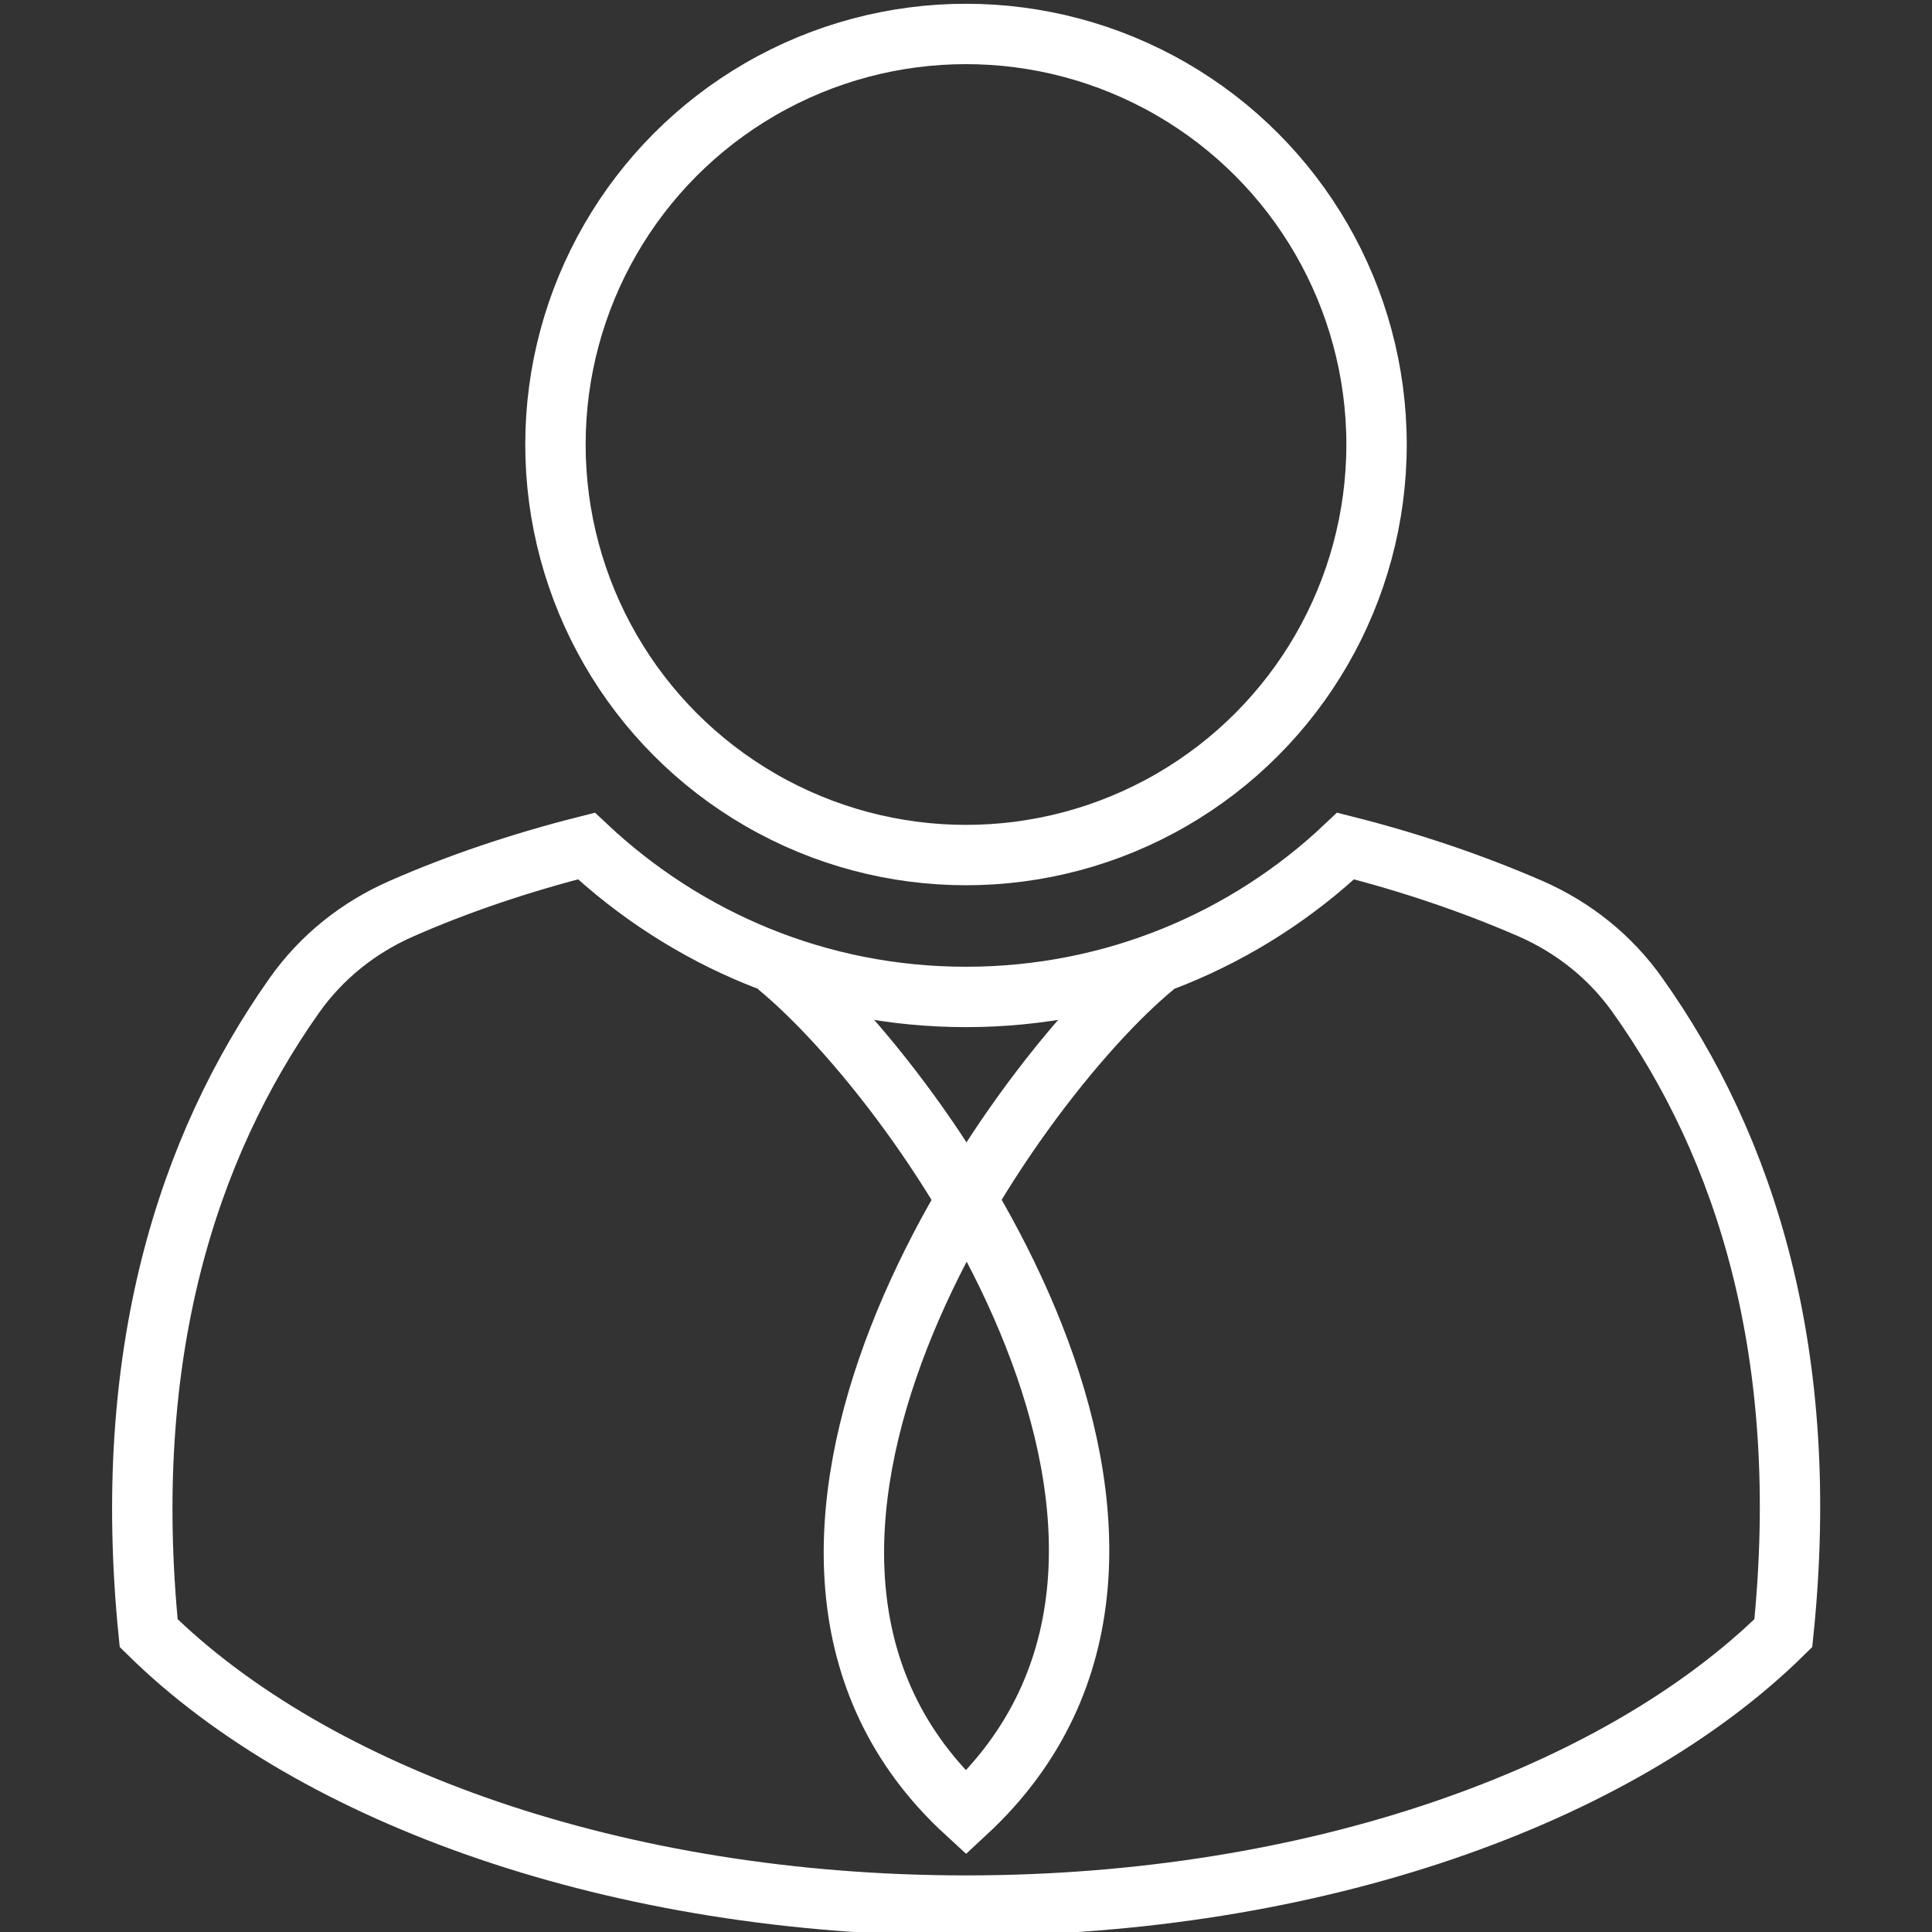 <?xml version="1.0" encoding="utf-8"?>
<!-- Generator: Adobe Illustrator 19.2.1, SVG Export Plug-In . SVG Version: 6.00 Build 0)  -->
<svg version="1.1" id="Layer_1" xmlns="http://www.w3.org/2000/svg" xmlns:xlink="http://www.w3.org/1999/xlink" x="0px" y="0px"
	 viewBox="0 0 256 256" style="enable-background:new 0 0 256 256;" xml:space="preserve">
<rect x="0" y="0" width="256" height="256" fill="#333333" stroke="none"/>
<style type="text/css">
	.st0{fill:none;stroke:#FFFFFF;stroke-width:8;stroke-miterlimit:10;}
</style>
<circle class="st0" cx="128" cy="58.9" r="54.4"/>
<path class="st0" d="M217,131.9c-3.6-5.1-8.5-9-14.2-11.5c-7.6-3.3-15.8-6.1-24.5-8.3c-13.1,12.4-30.8,20-50.3,20s-37.1-7.6-50.3-20
	c-8.7,2.2-17,5-24.5,8.3c-5.7,2.5-10.6,6.4-14.2,11.5c-14.2,20.1-23,47.6-19.3,84.5C41.6,238,81.9,252.5,128,252.5
	s86.4-14.5,108.3-36.1C240.1,179.5,231.3,152,217,131.9z"/>
<path class="st0" d="M153,128c-19.5,16-62.5,77.8-25,112.2c37.8-35-5.5-96.2-25-112.2"/>
</svg>
